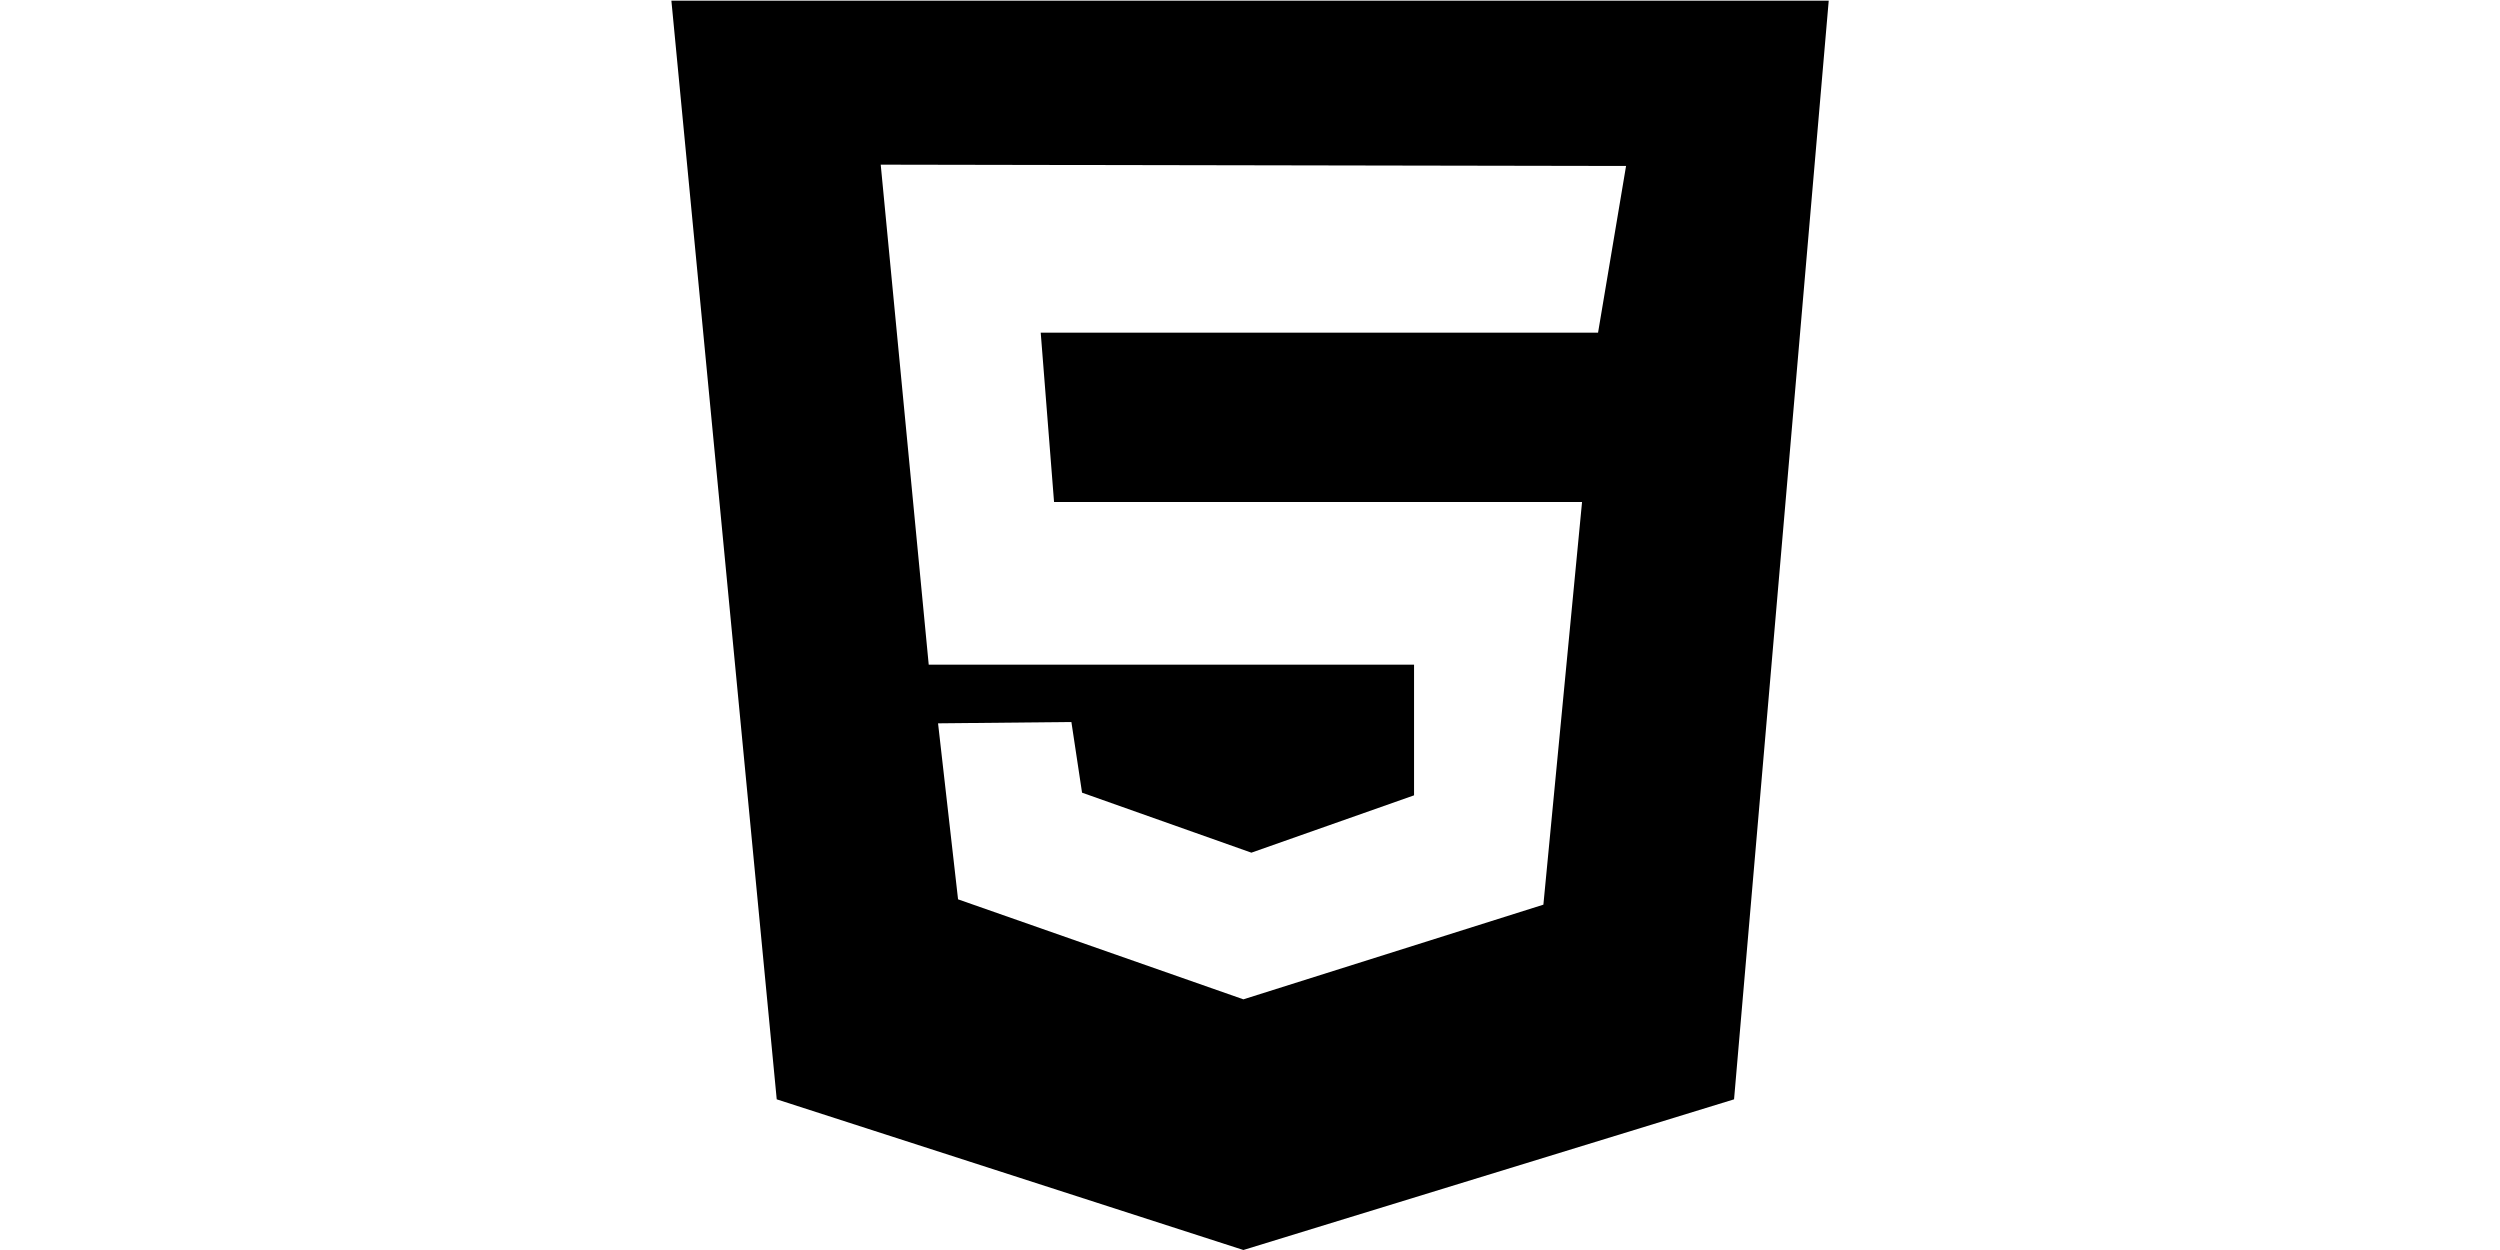 <?xml version="1.0" standalone="no"?><!DOCTYPE svg PUBLIC "-//W3C//DTD SVG 1.1//EN" "http://www.w3.org/Graphics/SVG/1.1/DTD/svg11.dtd"><svg class="icon" height="512" viewBox="0 0 1024 1024" version="1.1" xmlns="http://www.w3.org/2000/svg"><path d="M38 0.547l948.088 0-77.552 900.025L506.584 1023.999 124.292 900.572 38 0.547zM797.126 272.52l22.938-136.531-610.578-1.095 39.323 409.6 397.584 0 0 107.042-133.255 46.968-138.72-49.151-8.734-57.891-109.229 1.094 16.385 144.177 233.745 81.923 245.76-77.552 31.672-329.865-432.538 0-10.921-138.718L797.126 272.521 797.126 272.52zM797.126 272.52" /></svg>